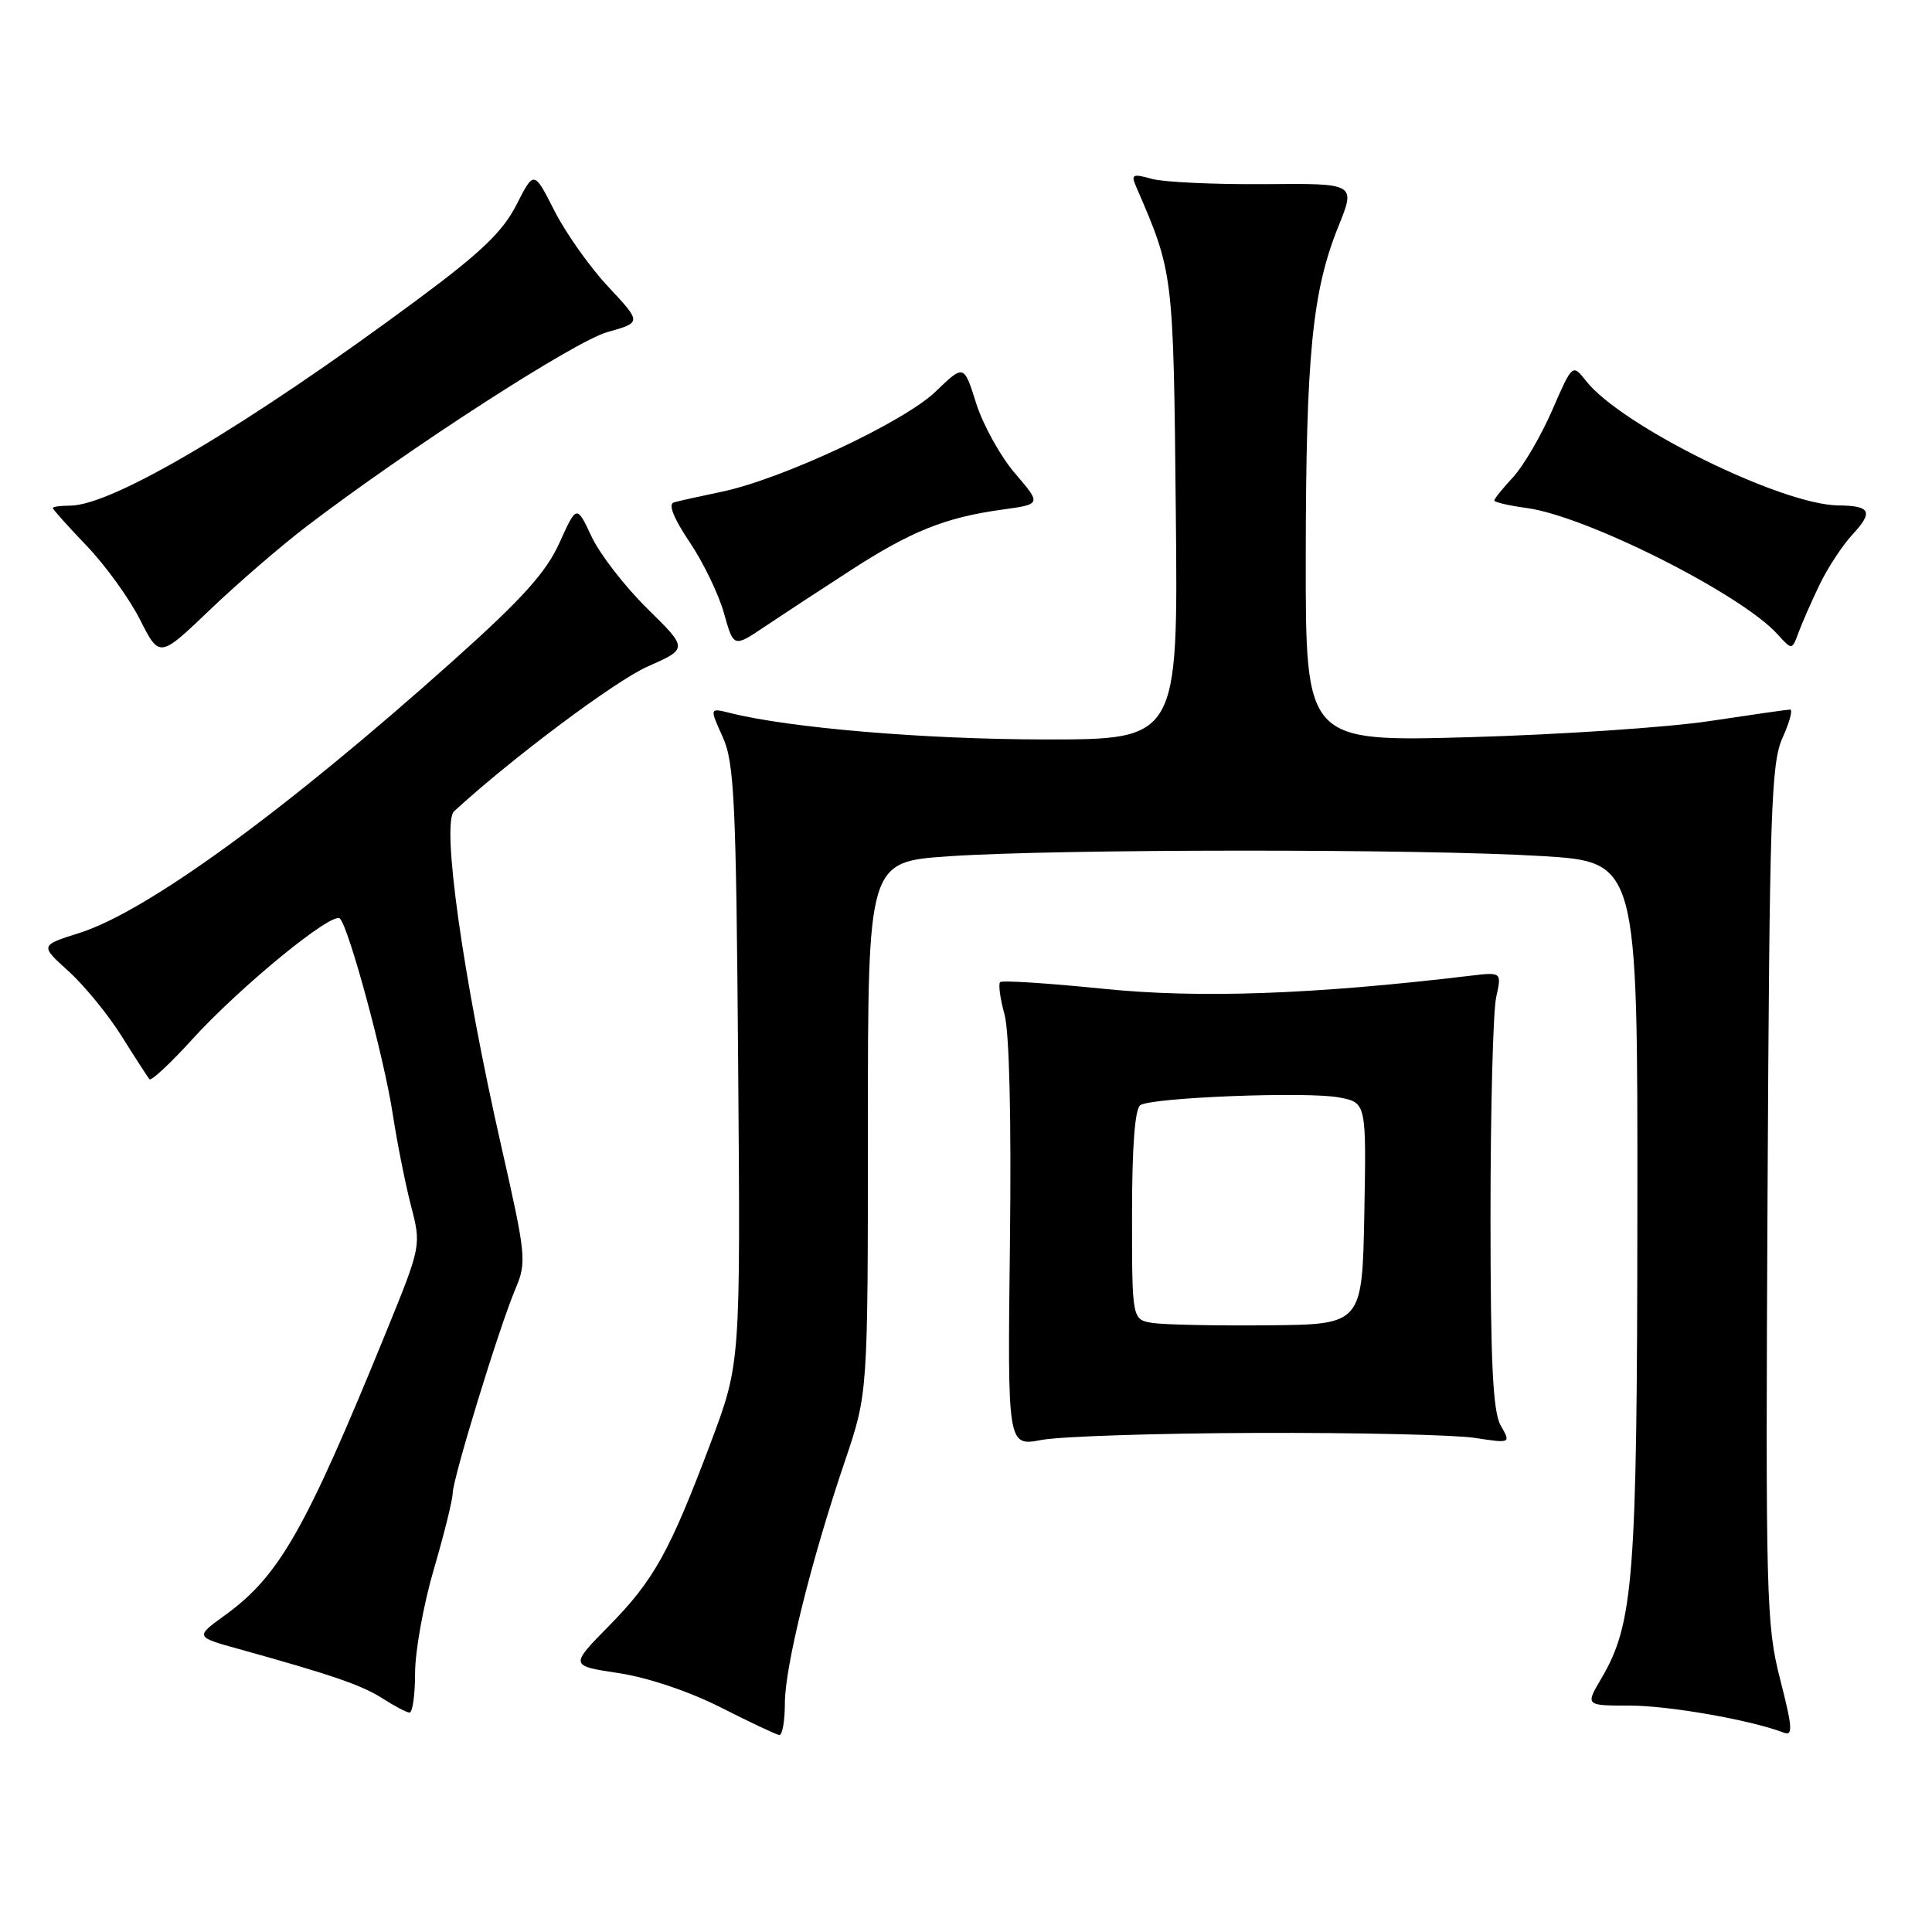 <?xml version="1.0" encoding="UTF-8" standalone="no"?>
<!DOCTYPE svg PUBLIC "-//W3C//DTD SVG 1.1//EN" "http://www.w3.org/Graphics/SVG/1.1/DTD/svg11.dtd" >
<svg xmlns="http://www.w3.org/2000/svg" xmlns:xlink="http://www.w3.org/1999/xlink" version="1.1" viewBox="0 0 256 256">
 <g >
 <path fill="currentColor"
d=" M 104.00 225.70 C 104.00 220.83 107.48 206.78 111.97 193.56 C 115.00 184.62 115.00 184.62 115.00 149.41 C 115.00 114.19 115.00 114.19 125.75 113.46 C 140.08 112.48 188.31 112.46 204.25 113.43 C 217.00 114.20 217.00 114.20 216.96 160.35 C 216.93 209.25 216.47 215.14 212.17 222.43 C 210.07 226.00 210.07 226.00 215.97 226.00 C 221.14 226.00 231.99 227.91 236.35 229.58 C 237.60 230.06 237.52 228.93 235.88 222.52 C 234.03 215.31 233.94 211.72 234.21 158.19 C 234.47 107.38 234.68 101.11 236.20 97.75 C 237.13 95.69 237.58 94.01 237.20 94.02 C 236.81 94.03 232.00 94.72 226.50 95.55 C 221.00 96.38 206.71 97.34 194.75 97.68 C 173.00 98.29 173.00 98.29 173.02 73.90 C 173.04 47.06 173.88 38.59 177.34 30.01 C 179.65 24.29 179.65 24.29 167.57 24.40 C 160.93 24.45 154.21 24.14 152.62 23.70 C 150.09 22.99 149.84 23.11 150.53 24.70 C 155.50 36.19 155.48 36.02 155.80 67.75 C 156.11 98.00 156.11 98.00 138.30 97.98 C 122.49 97.96 104.66 96.46 96.76 94.48 C 94.01 93.79 94.01 93.79 95.76 97.64 C 97.30 101.06 97.54 106.01 97.81 141.07 C 98.12 180.65 98.12 180.65 94.20 191.10 C 88.75 205.59 86.65 209.39 80.68 215.45 C 75.50 220.72 75.50 220.72 82.00 221.70 C 85.84 222.28 91.36 224.14 95.50 226.24 C 99.35 228.19 102.84 229.84 103.25 229.90 C 103.66 229.95 104.00 228.07 104.00 225.70 Z  M 55.00 221.70 C 55.00 218.78 56.12 212.60 57.48 207.95 C 58.84 203.30 59.97 198.77 59.98 197.88 C 60.01 195.87 66.15 175.84 68.30 170.78 C 69.80 167.23 69.72 166.40 66.40 151.78 C 61.33 129.45 58.47 109.07 60.17 107.50 C 67.79 100.49 81.52 90.22 85.81 88.32 C 91.17 85.95 91.17 85.95 85.77 80.64 C 82.80 77.72 79.48 73.43 78.39 71.11 C 76.41 66.89 76.41 66.89 74.13 71.93 C 72.37 75.83 69.20 79.35 60.16 87.44 C 37.89 107.38 19.47 120.80 10.50 123.63 C 5.30 125.27 5.30 125.27 9.08 128.69 C 11.16 130.57 14.33 134.44 16.12 137.30 C 17.91 140.16 19.57 142.72 19.80 143.00 C 20.03 143.28 22.53 140.95 25.36 137.84 C 31.81 130.73 44.10 120.68 45.05 121.72 C 46.27 123.04 50.88 140.10 52.02 147.50 C 52.61 151.35 53.71 156.88 54.46 159.78 C 55.83 165.06 55.83 165.06 51.05 176.78 C 40.43 202.79 37.00 208.81 29.82 214.02 C 25.84 216.90 25.84 216.90 31.67 218.51 C 43.98 221.93 47.91 223.28 50.66 225.03 C 52.22 226.04 53.84 226.89 54.25 226.93 C 54.66 226.97 55.00 224.61 55.00 221.70 Z  M 166.50 189.87 C 179.70 189.82 192.68 190.12 195.35 190.52 C 200.21 191.26 200.21 191.26 198.85 188.88 C 197.81 187.05 197.50 180.61 197.50 161.00 C 197.50 146.97 197.84 133.99 198.25 132.15 C 198.99 128.79 198.99 128.79 194.75 129.30 C 173.96 131.78 158.87 132.31 146.21 131.02 C 138.94 130.28 132.78 129.88 132.52 130.14 C 132.27 130.40 132.52 132.32 133.10 134.40 C 133.75 136.74 134.02 148.37 133.82 164.91 C 133.50 191.65 133.50 191.65 138.00 190.80 C 140.47 190.33 153.30 189.91 166.50 189.87 Z  M 40.71 69.68 C 54.25 59.36 76.17 45.21 80.49 44.00 C 85.02 42.73 85.02 42.73 80.60 38.00 C 78.16 35.40 74.95 30.86 73.46 27.92 C 70.75 22.58 70.75 22.58 68.43 27.14 C 66.63 30.69 63.69 33.50 55.30 39.71 C 32.87 56.34 14.88 67.00 9.28 67.00 C 8.03 67.00 7.00 67.14 7.00 67.32 C 7.00 67.50 9.02 69.75 11.48 72.32 C 13.95 74.89 17.13 79.29 18.55 82.10 C 21.13 87.20 21.13 87.20 27.82 80.80 C 31.49 77.29 37.29 72.28 40.71 69.68 Z  M 112.65 75.61 C 120.73 70.38 125.24 68.57 132.77 67.53 C 138.00 66.81 138.00 66.81 134.49 62.72 C 132.56 60.46 130.25 56.29 129.35 53.45 C 127.72 48.27 127.72 48.27 123.97 51.89 C 119.77 55.93 103.58 63.51 95.58 65.17 C 92.79 65.75 89.95 66.38 89.29 66.57 C 88.51 66.79 89.25 68.66 91.36 71.80 C 93.17 74.48 95.23 78.74 95.93 81.25 C 97.21 85.81 97.21 85.81 101.35 83.02 C 103.63 81.49 108.72 78.15 112.65 75.61 Z  M 241.11 77.46 C 242.18 75.24 244.14 72.25 245.47 70.82 C 248.26 67.81 247.87 67.01 243.58 66.97 C 236.05 66.89 214.84 56.43 210.17 50.49 C 208.36 48.19 208.36 48.19 205.67 54.37 C 204.19 57.76 201.86 61.75 200.49 63.23 C 199.12 64.70 198.00 66.10 198.00 66.32 C 198.00 66.54 199.95 67.00 202.34 67.32 C 210.26 68.41 230.70 78.70 235.53 84.04 C 237.45 86.16 237.45 86.16 238.31 83.83 C 238.78 82.55 240.04 79.68 241.11 77.46 Z  M 152.75 175.30 C 150.00 174.87 150.00 174.87 150.00 160.99 C 150.00 151.93 150.38 146.88 151.11 146.43 C 152.76 145.41 173.18 144.62 177.40 145.41 C 181.05 146.10 181.05 146.10 180.78 160.80 C 180.50 175.50 180.50 175.50 168.00 175.61 C 161.12 175.68 154.26 175.53 152.75 175.30 Z "/>
</g>
</svg>